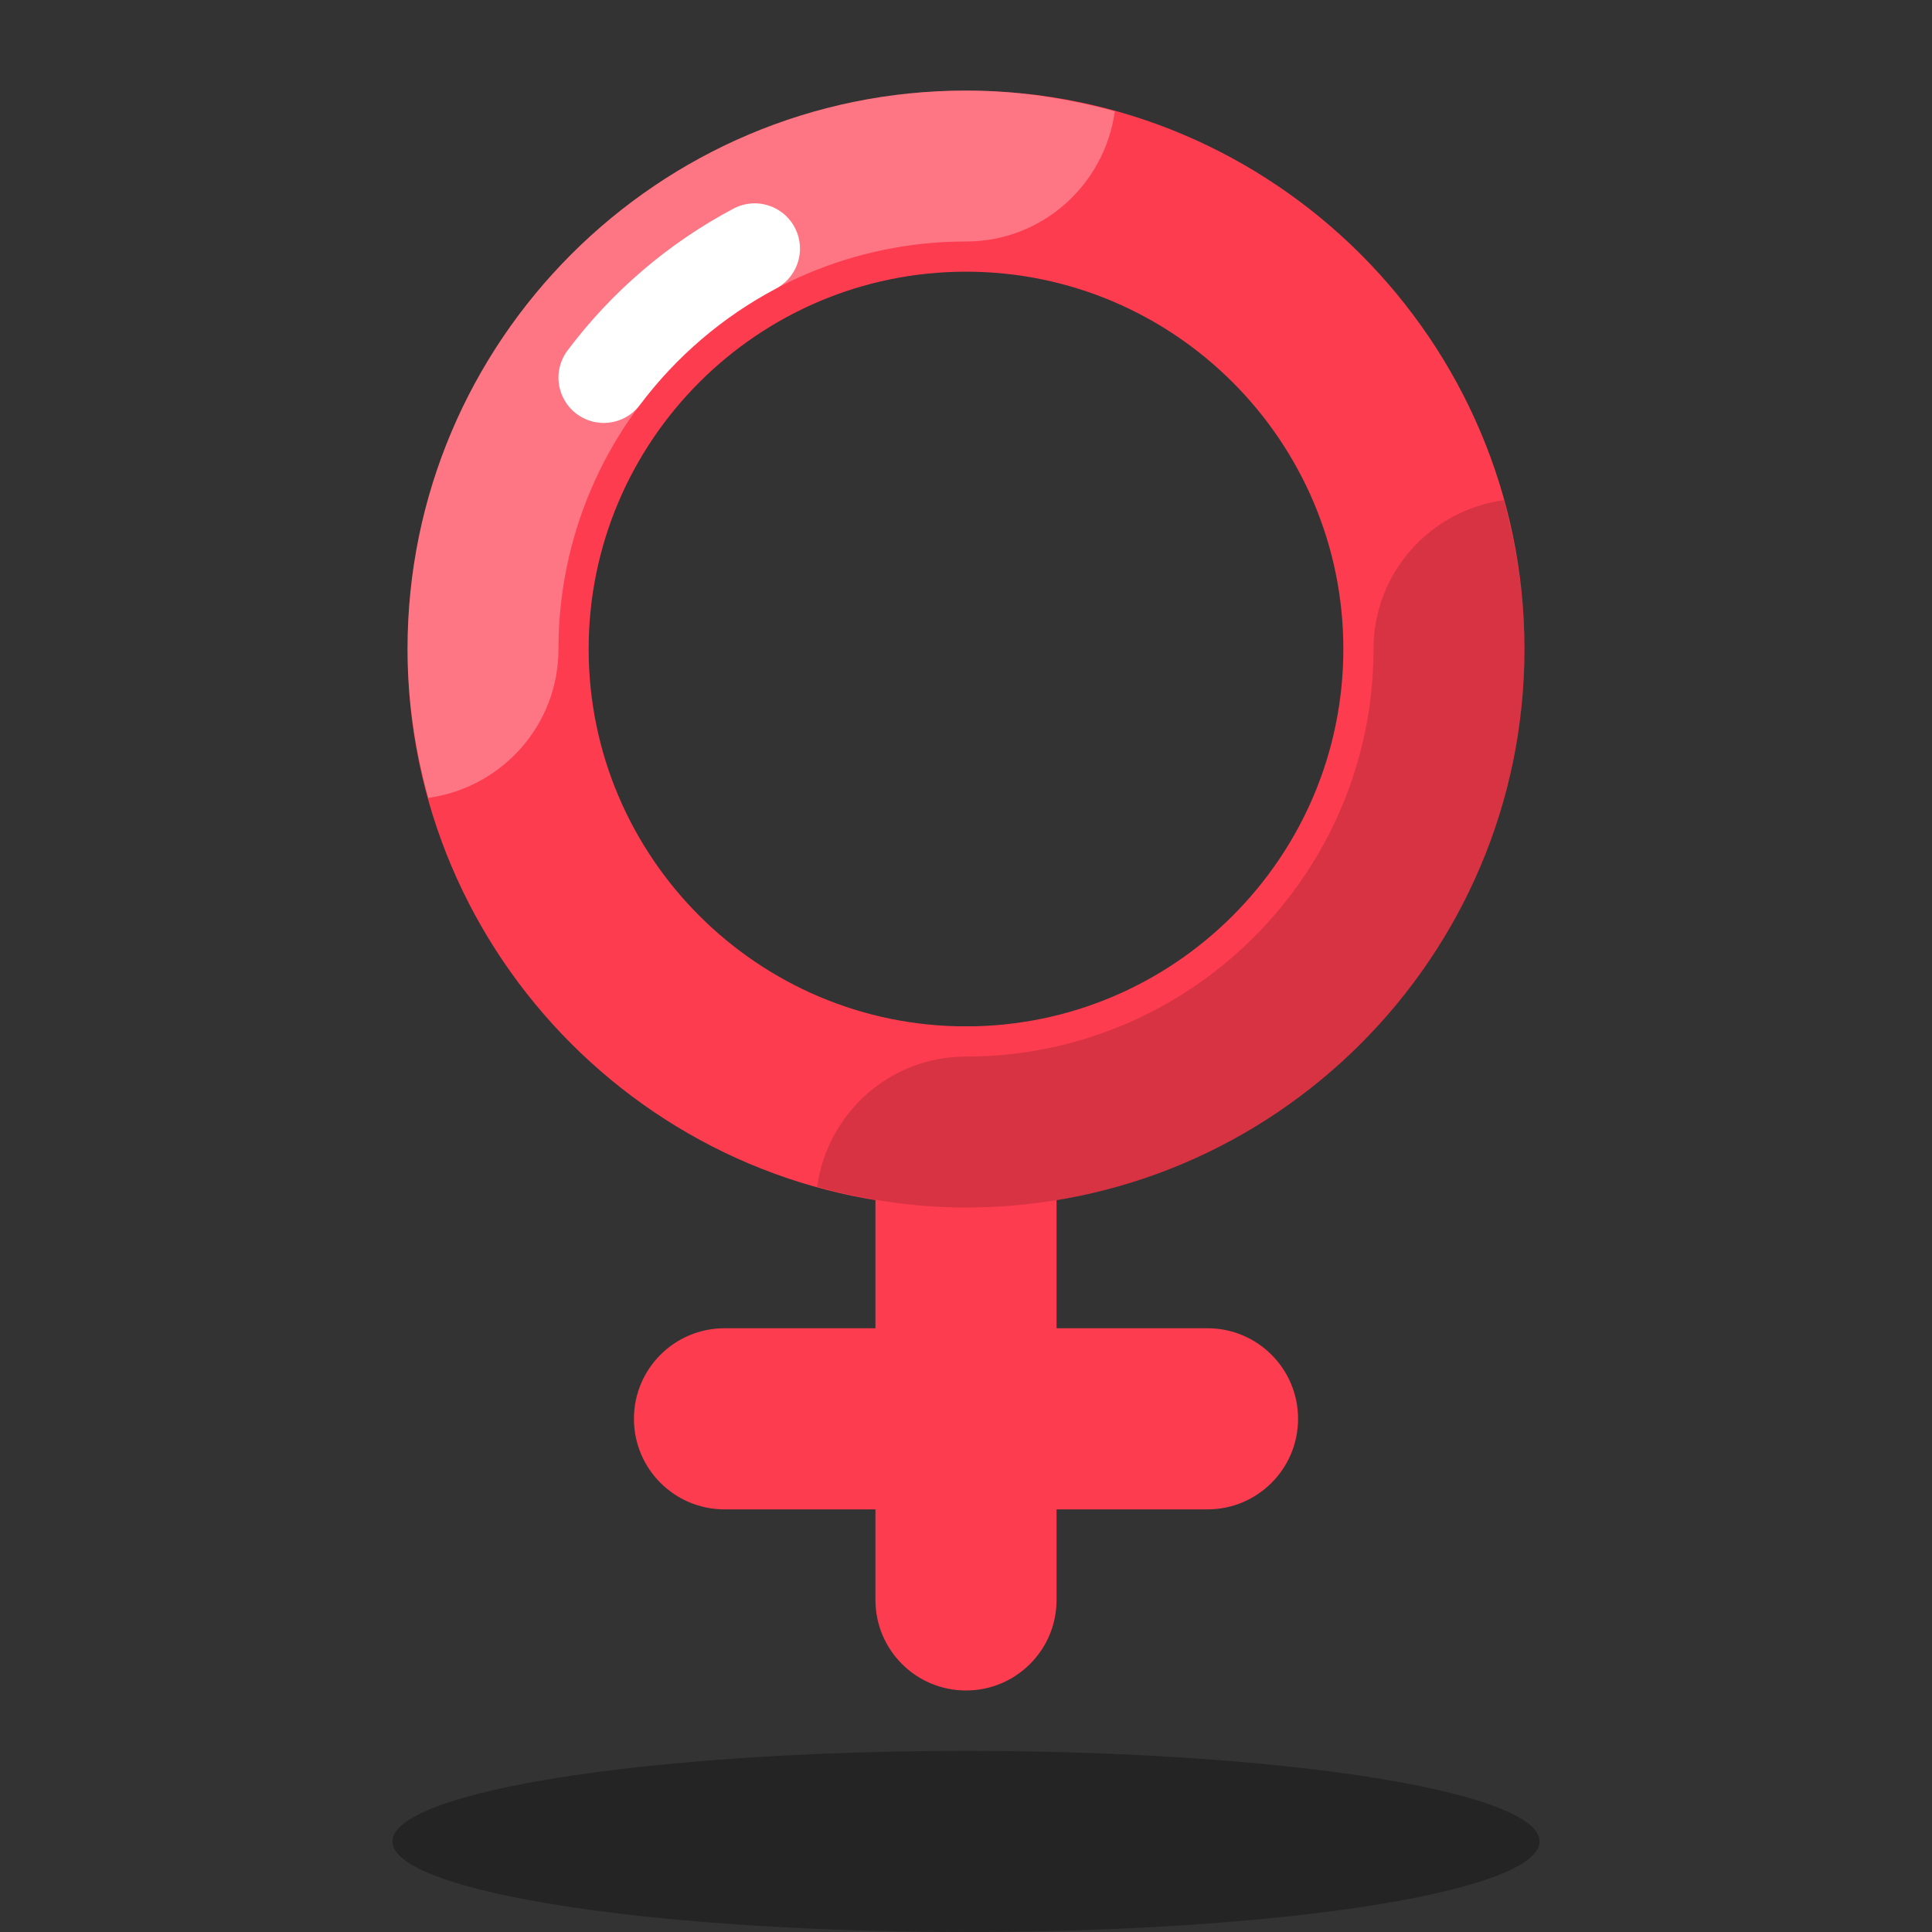 <svg xmlns="http://www.w3.org/2000/svg"  viewBox="0 0 64 64" width="64px" height="64px" baseProfile="basic"><rect x="0" y="0" width="64" height="64" fill="#333333" stroke="none"/><ellipse cx="32" cy="61" opacity=".3" rx="19" ry="3"/><path fill="#fd3c4f" d="M32,40c-10.201,0-18.5-8.299-18.5-18.5S21.799,3,32,3s18.5,8.299,18.5,18.5S42.201,40,32,40z M32,9 c-6.893,0-12.5,5.607-12.5,12.5S25.107,34,32,34s12.5-5.607,12.5-12.5S38.893,9,32,9z"/><path fill="#fd3c4f" d="M32,56c-1.657,0-3-1.343-3-3V37c0-1.657,1.343-3,3-3s3,1.343,3,3v16C35,54.657,33.657,56,32,56z"/><path fill="#fd3c4f" d="M40,50H24c-1.657,0-3-1.343-3-3s1.343-3,3-3h16c1.657,0,3,1.343,3,3S41.657,50,40,50z"/><path fill="none" stroke="#fff" stroke-linecap="round" stroke-linejoin="round" stroke-miterlimit="10" stroke-width="3" d="M20,12.51c1.327-1.767,3.035-3.233,5-4.274"/><path d="M49.812,16.569C47.379,16.907,45.5,18.974,45.5,21.5C45.5,28.944,39.444,35,32,35 c-2.526,0-4.593,1.88-4.931,4.312C28.642,39.748,30.29,40,32,40c10.201,0,18.5-8.299,18.5-18.5 C50.5,19.79,50.248,18.142,49.812,16.569z" opacity=".15"/><path fill="#fff" d="M32,8c2.526,0,4.593-1.88,4.931-4.312C35.358,3.252,33.71,3,32,3 c-10.201,0-18.5,8.299-18.5,18.5c0,1.71,0.252,3.358,0.688,4.931c2.433-0.338,4.312-2.405,4.312-4.931C18.5,14.056,24.556,8,32,8z" opacity=".3"/></svg>
